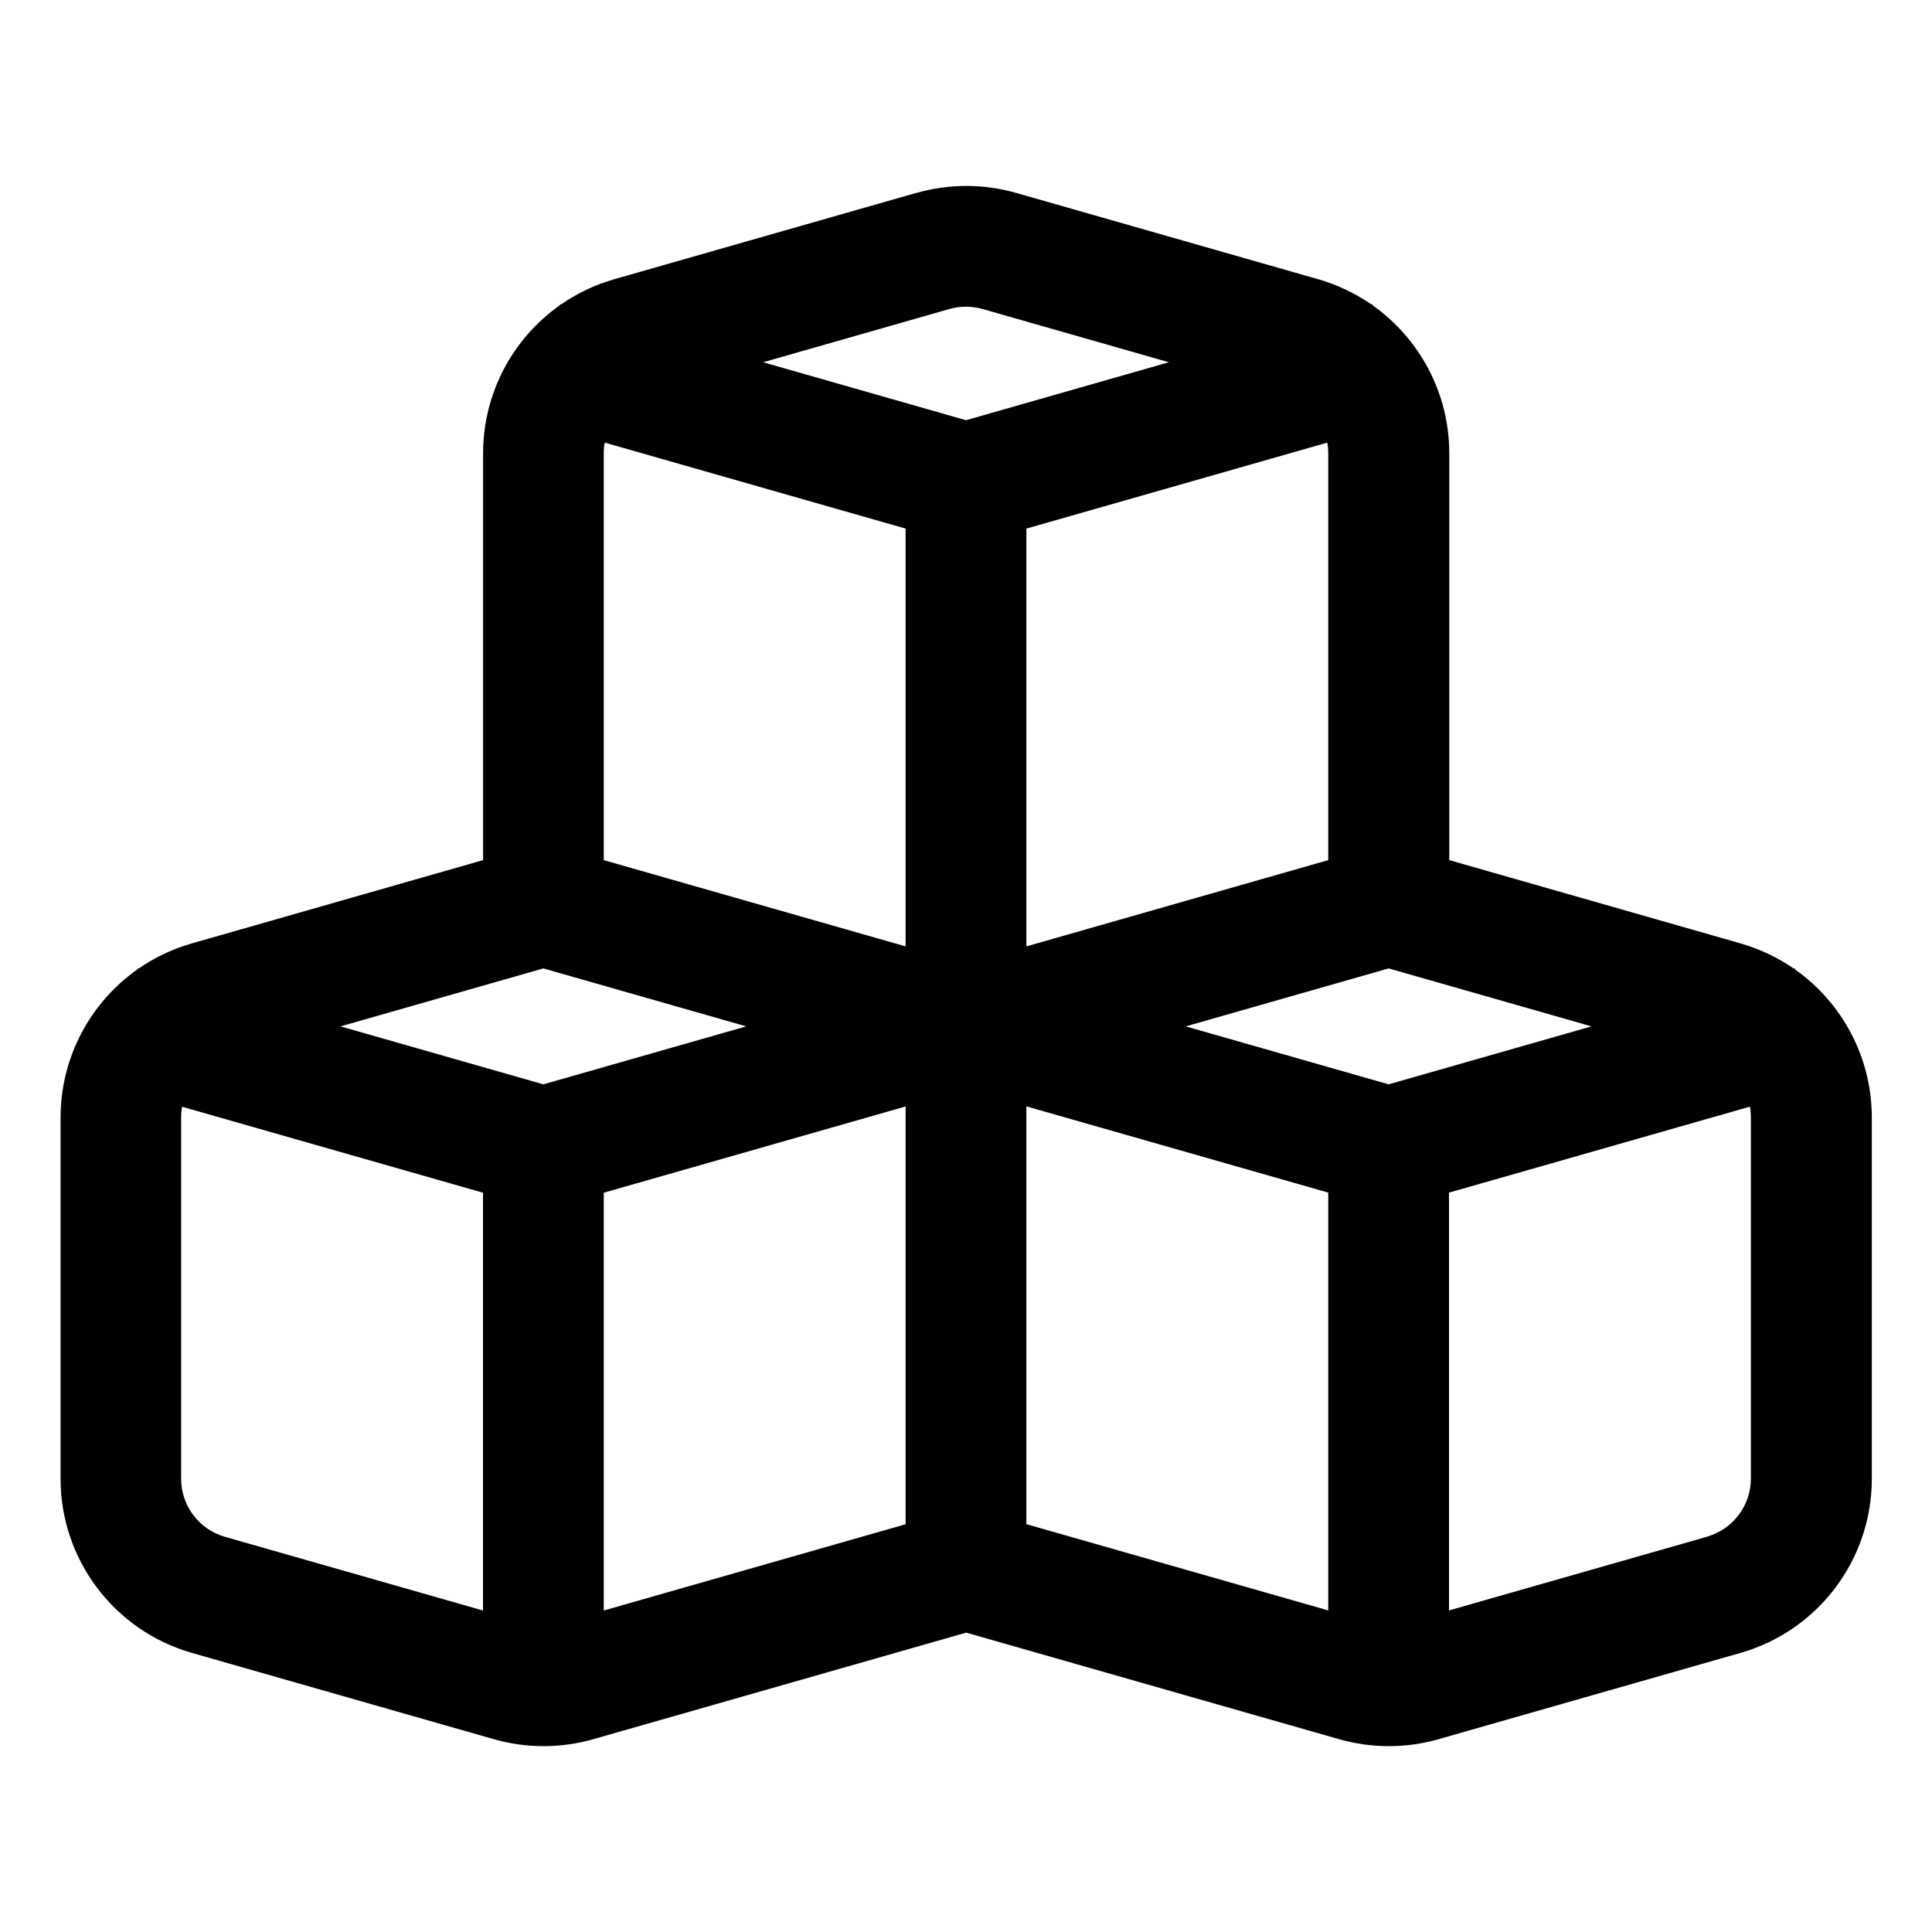 <!-- Generated by IcoMoon.io -->
<svg version="1.1" xmlns="http://www.w3.org/2000/svg" width="20" height="20" viewBox="0 0 20 20">
<title>pods</title>
<path d="M9.485 1.997l-3.125 0.893c-0.202 0.058-0.388 0.147-0.553 0.262l-0.010-0.003-0.003 0.012c-0.487 0.344-0.793 0.91-0.793 1.532v4.211l-3.015 0.862c-0.202 0.058-0.388 0.147-0.553 0.262l-0.010-0.003-0.003 0.012c-0.487 0.344-0.793 0.91-0.793 1.532v3.739c0 0.837 0.555 1.573 1.36 1.803l3.125 0.893c0.337 0.096 0.694 0.096 1.030 0l3.86-1.103 3.86 1.103c0.337 0.096 0.694 0.096 1.030 0l3.125-0.893c0.805-0.23 1.36-0.966 1.36-1.803v-3.739c0-0.622-0.306-1.187-0.793-1.532l-0.003-0.012-0.010 0.003c-0.166-0.115-0.352-0.204-0.553-0.262l-3.015-0.862v-4.211c0-0.622-0.306-1.187-0.793-1.532l-0.003-0.012-0.010 0.003c-0.166-0.115-0.352-0.204-0.553-0.262l-3.125-0.893c-0.337-0.096-0.694-0.096-1.030 0zM10.172 3.199l1.928 0.551-2.1 0.6-2.1-0.6 1.928-0.551c0.112-0.032 0.231-0.032 0.343 0zM6.25 4.693c0-0.038 0.003-0.075 0.010-0.111l3.115 0.89v4.325l-3.125-0.893v-4.211zM3.525 10.625l2.1-0.6 2.1 0.6-2.1 0.6-2.1-0.6zM1.875 11.568c0-0.038 0.003-0.075 0.010-0.111l3.115 0.89v4.325l-2.672-0.763c-0.268-0.077-0.453-0.322-0.453-0.601v-3.739zM9.375 15.779l-3.125 0.893v-4.325l3.125-0.893v4.325zM13.75 16.671l-3.125-0.893v-4.325l3.125 0.893v4.325zM17.672 15.908l-2.672 0.763v-4.325l3.115-0.89c0.007 0.036 0.010 0.074 0.010 0.111v3.739c0 0.279-0.185 0.524-0.453 0.601zM14.375 10.025l2.1 0.6-2.1 0.6-2.1-0.6 2.1-0.6zM13.75 8.904l-3.125 0.893v-4.325l3.115-0.89c0.007 0.036 0.010 0.074 0.010 0.111v4.211z"></path>
</svg>
